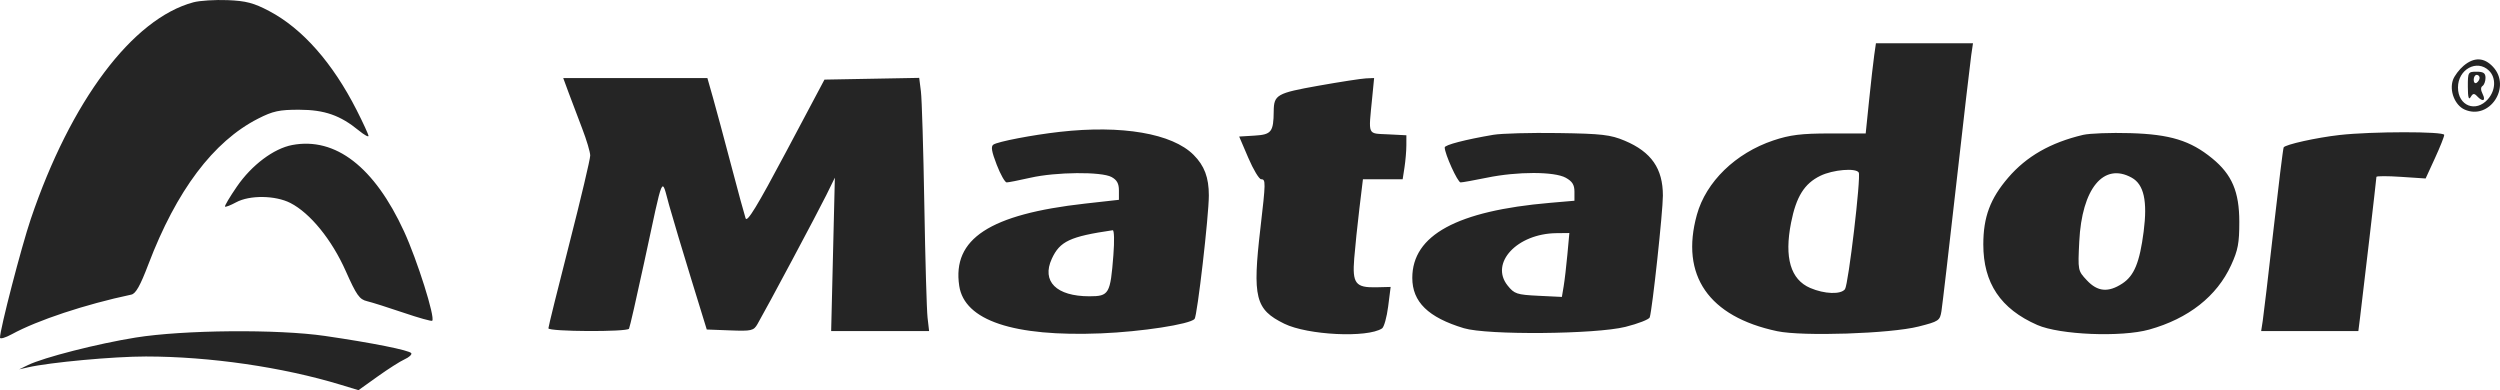 <svg width="173" height="27" viewBox="0 0 173 27" fill="none" xmlns="http://www.w3.org/2000/svg">
<path fill-rule="evenodd" clip-rule="evenodd" d="M13.388 0.158C9.17 1.288 4.896 6.982 2.13 15.155C1.483 17.067 0 22.782 0 23.363C0 23.48 0.37 23.374 0.823 23.126C2.586 22.161 5.912 21.059 9.088 20.387C9.395 20.322 9.704 19.774 10.267 18.293C12.213 13.181 14.766 9.788 17.853 8.214C18.886 7.686 19.331 7.59 20.709 7.594C22.459 7.598 23.544 7.978 24.835 9.034C25.203 9.335 25.502 9.502 25.501 9.406C25.499 9.309 25.13 8.506 24.68 7.619C23.017 4.348 20.929 1.981 18.638 0.771C17.562 0.202 17.024 0.061 15.748 0.009C14.886 -0.025 13.824 0.042 13.388 0.158ZM129.697 3.813C129.632 4.264 129.473 5.669 129.342 6.934L129.106 9.234L126.629 9.235C124.651 9.236 123.863 9.333 122.719 9.717C120.097 10.597 118.056 12.58 117.424 14.861C116.263 19.054 118.239 21.917 122.984 22.919C124.745 23.291 130.821 23.09 132.765 22.596C134.165 22.241 134.244 22.188 134.349 21.527C134.41 21.145 134.872 17.187 135.375 12.732C135.878 8.278 136.344 4.264 136.41 3.813L136.531 2.992H133.173H129.815L129.697 3.813ZM170.479 4.553C170.175 4.81 169.844 5.249 169.745 5.53C169.481 6.276 169.875 7.281 170.55 7.581C172.27 8.345 173.817 6.019 172.516 4.624C171.9 3.963 171.206 3.939 170.479 4.553ZM172.236 4.886C172.738 5.374 172.706 6.245 172.165 6.863C171.334 7.813 170.092 7.328 170.092 6.053C170.092 4.796 171.406 4.081 172.236 4.886ZM170.775 6.002C170.778 6.739 170.835 6.946 170.971 6.715C171.124 6.455 171.215 6.444 171.417 6.66C171.805 7.076 172.037 6.983 171.799 6.508C171.658 6.225 171.656 6.038 171.792 5.947C171.905 5.873 171.997 5.621 171.997 5.387C171.997 5.061 171.854 4.962 171.385 4.962C170.79 4.962 170.772 4.991 170.775 6.002ZM171.589 5.387C171.589 5.5 171.497 5.654 171.385 5.728C171.272 5.802 171.18 5.71 171.18 5.522C171.18 5.334 171.272 5.181 171.385 5.181C171.497 5.181 171.589 5.273 171.589 5.387ZM39.358 6.439C39.568 7.011 39.987 8.119 40.29 8.902C40.592 9.684 40.841 10.522 40.843 10.762C40.845 11.003 40.195 13.749 39.398 16.863C38.601 19.978 37.949 22.612 37.949 22.718C37.949 22.952 43.395 22.979 43.528 22.747C43.58 22.656 44.048 20.613 44.567 18.205C45.958 11.758 45.753 12.233 46.302 14.194C46.562 15.119 47.254 17.433 47.841 19.338L48.908 22.802L50.518 22.863C52.007 22.92 52.151 22.887 52.418 22.425C53.044 21.343 56.624 14.633 57.181 13.499L57.772 12.295L57.644 17.603L57.516 22.911H60.905H64.294L64.187 21.981C64.128 21.469 64.027 17.948 63.963 14.155C63.898 10.363 63.793 6.839 63.727 6.325L63.609 5.389L60.331 5.449L57.053 5.509L54.395 10.512C52.394 14.277 51.701 15.414 51.596 15.108C51.519 14.885 51.067 13.225 50.592 11.419C50.117 9.613 49.553 7.52 49.34 6.768L48.951 5.4H43.963H38.975L39.358 6.439ZM91.236 5.932C88.356 6.444 88.151 6.56 88.141 7.698C88.128 9.128 87.983 9.314 86.822 9.384L85.751 9.449L86.384 10.927C86.732 11.739 87.132 12.404 87.273 12.404C87.595 12.404 87.592 12.598 87.221 15.789C86.661 20.601 86.864 21.414 88.871 22.4C90.49 23.195 94.63 23.395 95.638 22.726C95.776 22.635 95.966 21.952 96.061 21.208L96.233 19.856L95.249 19.88C93.801 19.915 93.573 19.619 93.712 17.881C93.775 17.096 93.936 15.543 94.07 14.429L94.315 12.404H95.69H97.064L97.191 11.583C97.26 11.132 97.319 10.447 97.32 10.062L97.322 9.361L96.047 9.296C94.602 9.222 94.694 9.435 94.955 6.768L95.089 5.4L94.522 5.424C94.21 5.438 92.732 5.666 91.236 5.932ZM73.323 9.126C71.446 9.338 69.059 9.797 68.744 10.006C68.559 10.128 68.616 10.477 68.971 11.396C69.232 12.071 69.543 12.623 69.662 12.623C69.782 12.623 70.523 12.477 71.308 12.299C73.071 11.898 76.221 11.87 76.919 12.25C77.291 12.451 77.429 12.703 77.429 13.177V13.827L75.093 14.088C68.485 14.828 65.886 16.526 66.379 19.783C66.741 22.179 70.13 23.313 76.194 23.069C78.987 22.956 82.327 22.442 82.664 22.073C82.85 21.87 83.652 14.927 83.652 13.524C83.652 12.283 83.346 11.468 82.598 10.719C81.117 9.235 77.638 8.638 73.323 9.126ZM103.341 9.328C101.406 9.656 99.974 10.028 99.974 10.202C99.974 10.647 100.871 12.623 101.073 12.623C101.198 12.623 102.02 12.475 102.9 12.295C105.006 11.862 107.565 11.865 108.35 12.3C108.804 12.553 108.952 12.788 108.952 13.263V13.891L107.268 14.036C100.821 14.59 97.733 16.271 97.731 19.228C97.73 20.892 98.83 21.966 101.3 22.712C102.915 23.2 110.414 23.136 112.484 22.618C113.361 22.398 114.116 22.103 114.162 21.963C114.339 21.422 115.072 14.644 115.072 13.539C115.073 11.665 114.274 10.514 112.434 9.738C111.447 9.322 110.843 9.252 107.829 9.207C105.922 9.178 103.902 9.233 103.341 9.328ZM144.147 9.334C141.899 9.867 140.234 10.818 138.965 12.296C137.721 13.744 137.246 15.019 137.245 16.911C137.243 19.589 138.441 21.376 140.984 22.49C142.542 23.172 146.793 23.346 148.723 22.807C151.444 22.047 153.408 20.502 154.395 18.345C154.87 17.308 154.96 16.829 154.96 15.359C154.96 13.266 154.453 12.077 153.079 10.955C151.575 9.726 150.172 9.295 147.411 9.213C146.064 9.174 144.595 9.228 144.147 9.334ZM161.892 9.343C160.292 9.524 158.144 10.001 158.029 10.2C157.988 10.272 157.671 12.841 157.324 15.909C156.977 18.978 156.643 21.808 156.582 22.2L156.472 22.911H159.835H163.198L163.315 21.981C163.514 20.393 164.448 12.363 164.448 12.24C164.448 12.176 165.214 12.175 166.15 12.238L167.853 12.351L168.496 10.951C168.85 10.181 169.14 9.454 169.14 9.336C169.14 9.087 164.102 9.092 161.892 9.343ZM20.227 10.034C18.942 10.275 17.415 11.422 16.389 12.917C15.898 13.632 15.53 14.253 15.57 14.297C15.611 14.341 15.957 14.207 16.34 13.999C17.278 13.491 19.057 13.514 20.097 14.047C21.466 14.749 22.96 16.585 23.923 18.751C24.672 20.433 24.873 20.718 25.402 20.843C25.738 20.923 26.871 21.281 27.92 21.638C28.968 21.995 29.864 22.246 29.911 22.195C30.125 21.966 28.872 17.996 27.961 16.016C25.911 11.557 23.218 9.474 20.227 10.034ZM128.625 11.939C128.79 12.226 127.909 19.694 127.673 20.011C127.389 20.391 126.257 20.352 125.27 19.929C123.907 19.344 123.464 17.832 123.942 15.407C124.298 13.605 124.861 12.704 125.968 12.165C126.837 11.741 128.433 11.606 128.625 11.939ZM147.516 12.296C148.36 12.764 148.614 13.916 148.341 16.026C148.063 18.168 147.687 19.082 146.862 19.622C145.889 20.258 145.15 20.19 144.41 19.396C143.787 18.728 143.786 18.726 143.885 16.715C144.064 13.047 145.569 11.216 147.516 12.296ZM77.046 17.657C76.837 20.347 76.745 20.503 75.387 20.503C73.099 20.503 72.065 19.473 72.783 17.91C73.341 16.695 74.042 16.366 76.999 15.933C77.103 15.918 77.123 16.661 77.046 17.657ZM108.464 17.603C108.389 18.416 108.273 19.41 108.205 19.814L108.082 20.547L106.457 20.468C104.962 20.395 104.791 20.338 104.326 19.758C103.081 18.205 104.983 16.164 107.705 16.135L108.6 16.125L108.464 17.603ZM9.385 23.359C6.758 23.781 3.017 24.736 1.938 25.261L1.326 25.559L1.938 25.42C3.46 25.073 7.871 24.667 10.099 24.669C14.525 24.672 19.552 25.402 23.574 26.625L24.807 27L26.125 26.058C26.849 25.539 27.693 25.002 28 24.863C28.308 24.725 28.515 24.534 28.461 24.441C28.346 24.241 25.756 23.724 22.487 23.247C19.22 22.77 12.709 22.826 9.385 23.359Z" fill="#252525"/>
</svg>
